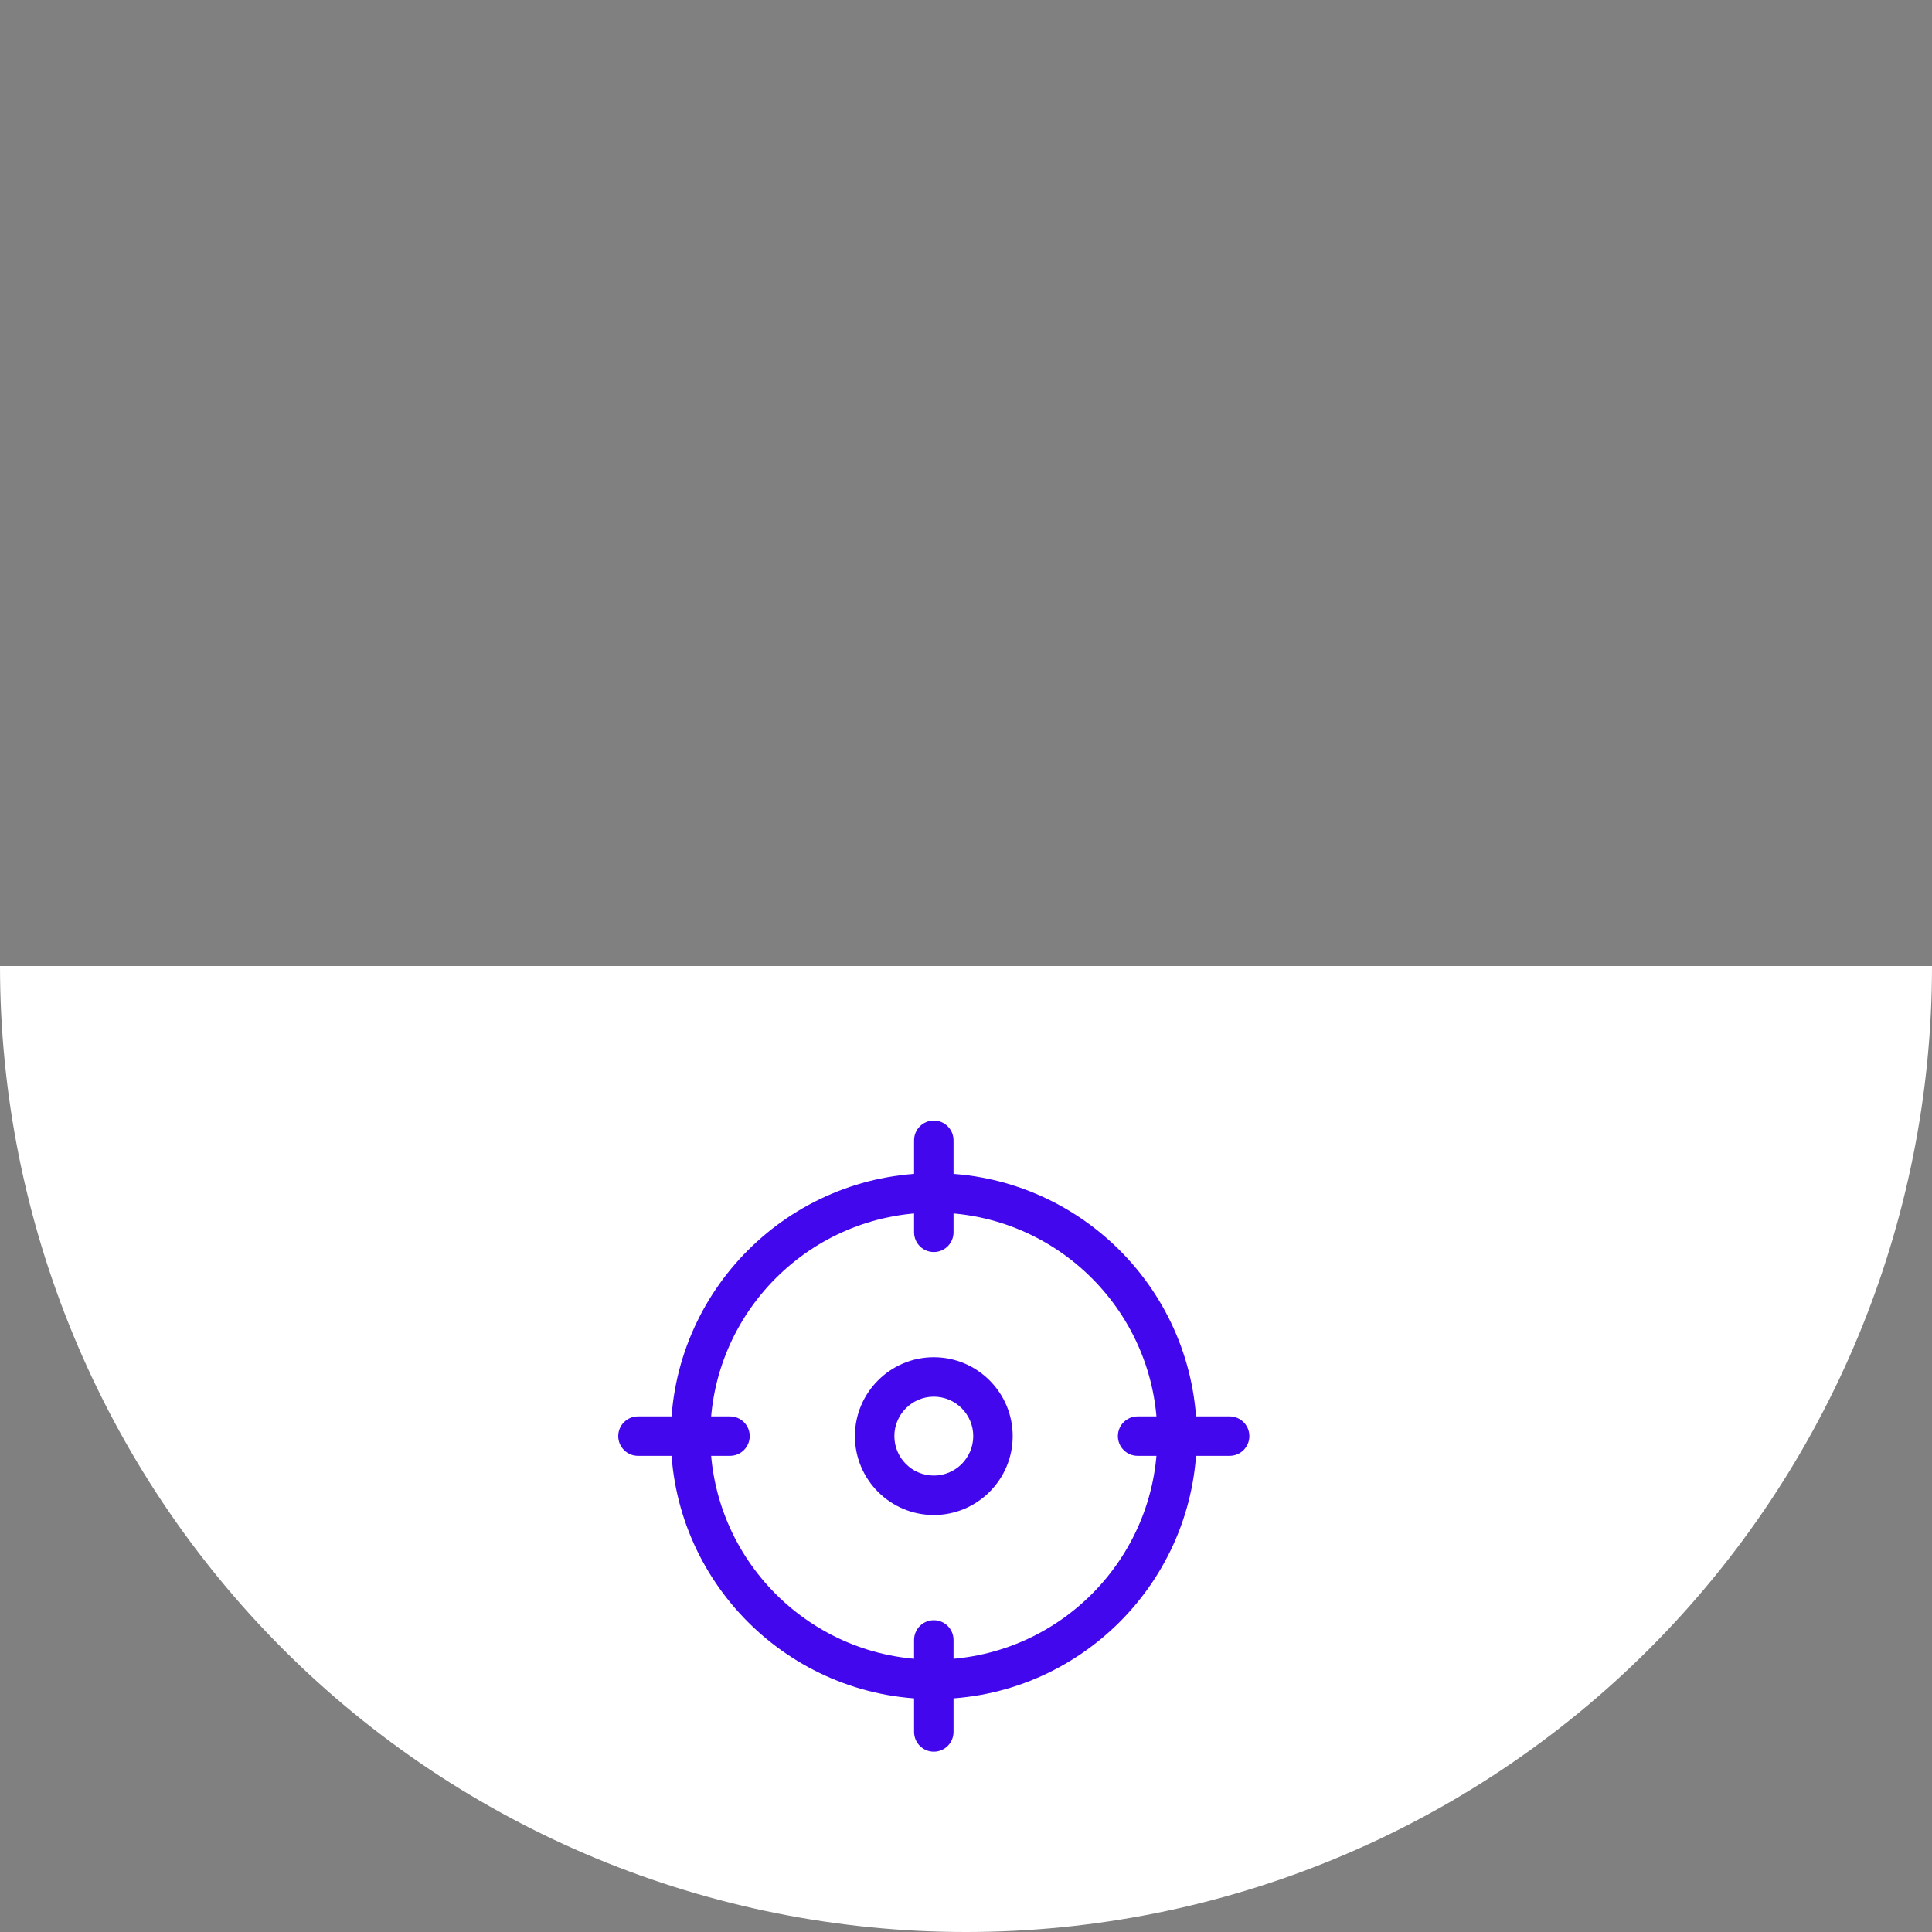 <svg width="150" height="150" viewBox="0 0 150 150" fill="none" xmlns="http://www.w3.org/2000/svg">
<rect x="0" y="0" width="150" height="150" fill="#808080" stroke="none"/>
<path d="M8.70208e-06 75C1.0441e-05 94.891 7.902 113.968 21.967 128.033C36.032 142.098 55.109 150 75 150C94.891 150 113.968 142.098 128.033 128.033C142.098 113.968 150 94.891 150 75L75 75L8.70208e-06 75Z" fill="white"/>
<g clip-path="url(#clip0)">
<path d="M72.5 131.917C61.242 131.917 52.083 122.758 52.083 111.5C52.083 100.242 61.242 91.083 72.5 91.083C83.758 91.083 92.917 100.242 92.917 111.5C92.917 122.758 83.758 131.917 72.5 131.917ZM72.5 94.146C62.931 94.146 55.146 101.931 55.146 111.5C55.146 121.069 62.931 128.854 72.5 128.854C82.069 128.854 89.854 121.069 89.854 111.5C89.854 101.931 82.069 94.146 72.5 94.146Z" fill="#4307ED"/>
<path d="M72.5 97.208C71.655 97.208 70.969 96.522 70.969 95.677V88.531C70.969 87.686 71.655 87 72.5 87C73.345 87 74.031 87.686 74.031 88.531V95.677C74.031 96.522 73.345 97.208 72.5 97.208Z" fill="#4307ED"/>
<path d="M95.469 113.031H88.323C87.478 113.031 86.792 112.345 86.792 111.5C86.792 110.655 87.478 109.969 88.323 109.969H95.469C96.314 109.969 97 110.655 97 111.5C97 112.345 96.314 113.031 95.469 113.031Z" fill="#4307ED"/>
<path d="M72.5 136C71.655 136 70.969 135.314 70.969 134.469V127.323C70.969 126.478 71.655 125.792 72.5 125.792C73.345 125.792 74.031 126.478 74.031 127.323V134.469C74.031 135.314 73.345 136 72.5 136Z" fill="#4307ED"/>
<path d="M56.677 113.031H49.531C48.686 113.031 48 112.345 48 111.5C48 110.655 48.686 109.969 49.531 109.969H56.677C57.522 109.969 58.208 110.655 58.208 111.5C58.208 112.345 57.522 113.031 56.677 113.031Z" fill="#4307ED"/>
<path d="M72.5 117.625C69.123 117.625 66.375 114.877 66.375 111.5C66.375 108.123 69.123 105.375 72.5 105.375C75.877 105.375 78.625 108.123 78.625 111.5C78.625 114.877 75.877 117.625 72.5 117.625ZM72.5 108.438C70.812 108.438 69.438 109.812 69.438 111.5C69.438 113.188 70.812 114.562 72.5 114.562C74.189 114.562 75.562 113.188 75.562 111.5C75.562 109.812 74.189 108.438 72.5 108.438Z" fill="#4307ED"/>
</g>
<defs>
<clipPath id="clip0">
<rect width="49" height="49" fill="white" transform="translate(48 87)"/>
</clipPath>
</defs>
</svg>
